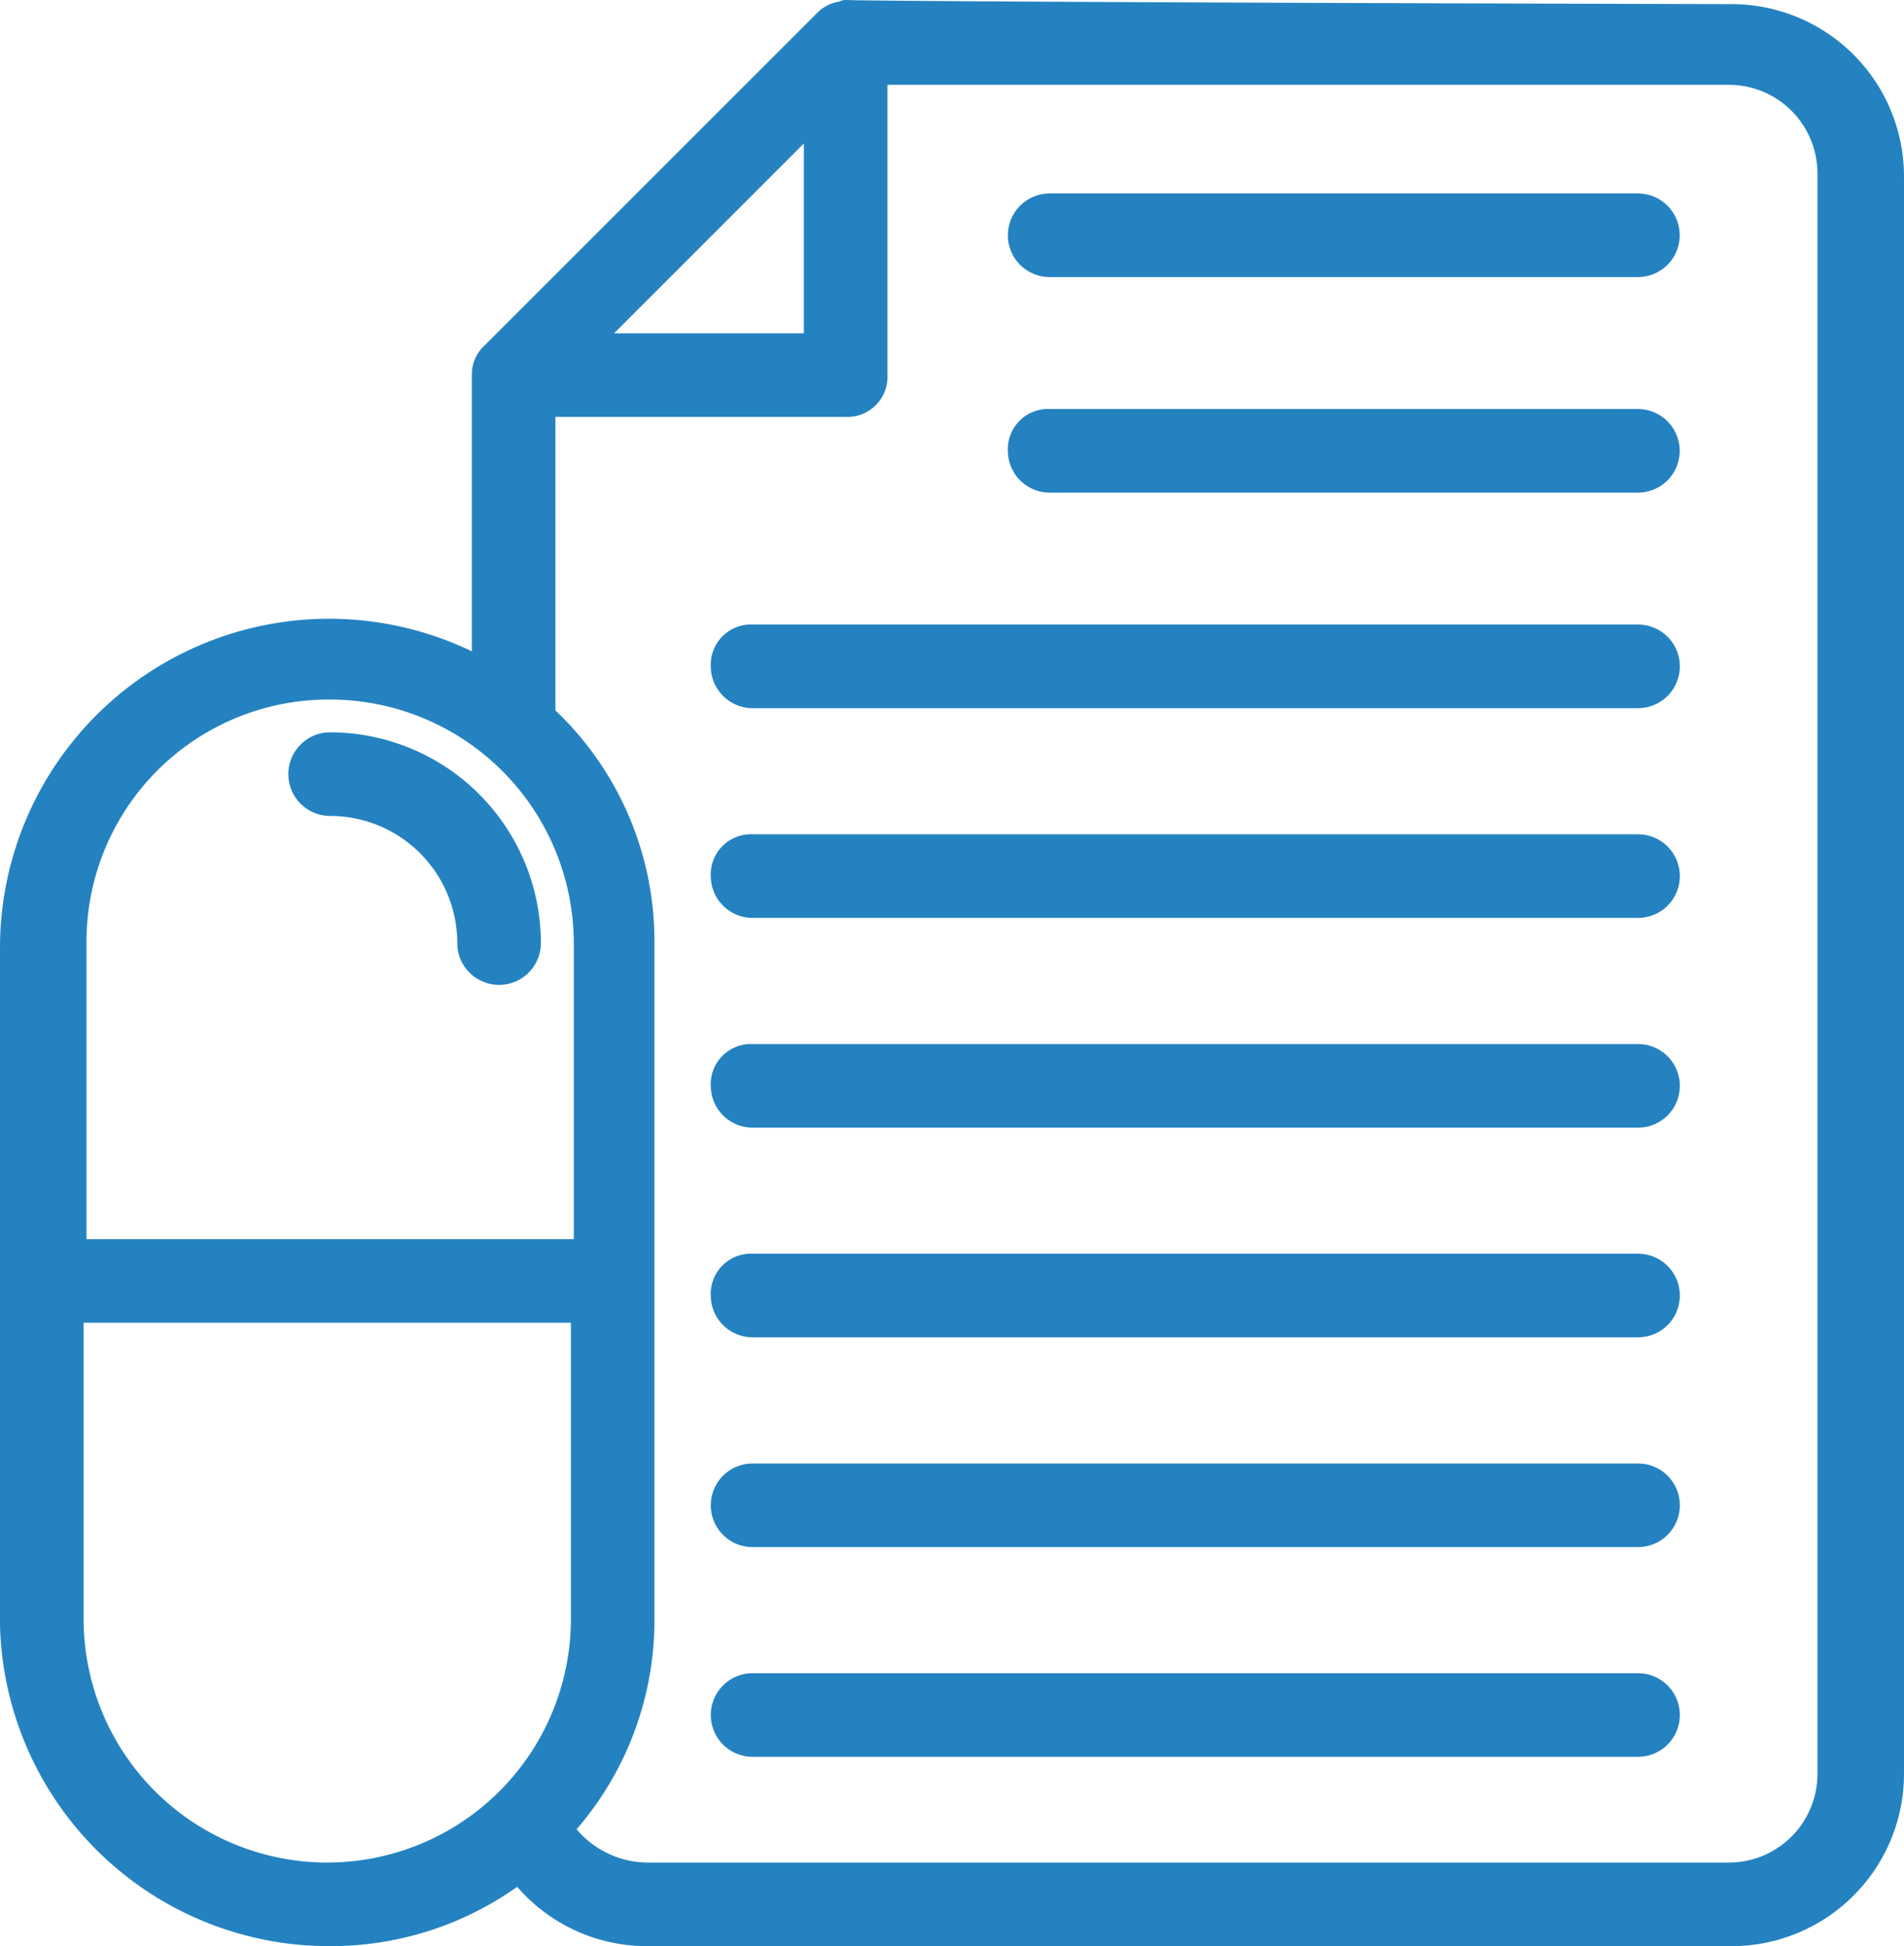 <svg xmlns="http://www.w3.org/2000/svg" width="75.16" height="76.819" viewBox="0 0 75.16 76.819">
  <g id="noun-prescription-2138830" transform="translate(-83.508 -7.388)">
    <path id="Caminho_1690" data-name="Caminho 1690" d="M286.1,186.767h34.953a1.15,1.15,0,0,0,0-2.3H286.1a1.086,1.086,0,0,0-1.15,1.15A1.152,1.152,0,0,0,286.1,186.767Z" transform="translate(-172.884 -151.926)" fill="#2482c1" stroke="#2482c1" stroke-width="1"/>
    <path id="Caminho_1691" data-name="Caminho 1691" d="M370.1,125.831H393.32a1.15,1.15,0,1,0,0-2.3H370.1a1.086,1.086,0,0,0-1.15,1.15A1.152,1.152,0,0,0,370.1,125.831Z" transform="translate(-245.156 -99.497)" fill="#2482c1" stroke="#2482c1" stroke-width="1"/>
    <path id="Caminho_1692" data-name="Caminho 1692" d="M370.1,64.89H393.32a1.15,1.15,0,0,0,0-2.3H370.1a1.15,1.15,0,1,0,0,2.3Z" transform="translate(-245.156 -47.065)" fill="#2482c1" stroke="#2482c1" stroke-width="1"/>
    <path id="Caminho_1693" data-name="Caminho 1693" d="M286.1,246.061h34.953a1.15,1.15,0,1,0,0-2.3H286.1a1.086,1.086,0,0,0-1.15,1.15A1.152,1.152,0,0,0,286.1,246.061Z" transform="translate(-172.884 -202.941)" fill="#2482c1" stroke="#2482c1" stroke-width="1"/>
    <path id="Caminho_1694" data-name="Caminho 1694" d="M286.1,305.357h34.953a1.15,1.15,0,0,0,0-2.3H286.1a1.086,1.086,0,0,0-1.15,1.15A1.152,1.152,0,0,0,286.1,305.357Z" transform="translate(-172.884 -253.958)" fill="#2482c1" stroke="#2482c1" stroke-width="1"/>
    <path id="Caminho_1695" data-name="Caminho 1695" d="M286.1,364.647h34.953a1.15,1.15,0,0,0,0-2.3H286.1a1.086,1.086,0,0,0-1.15,1.15A1.152,1.152,0,0,0,286.1,364.647Z" transform="translate(-172.884 -304.971)" fill="#2482c1" stroke="#2482c1" stroke-width="1"/>
    <path id="Caminho_1696" data-name="Caminho 1696" d="M286.1,423.951h34.953a1.15,1.15,0,1,0,0-2.3H286.1a1.15,1.15,0,1,0,0,2.3Z" transform="translate(-172.884 -355.995)" fill="#2482c1" stroke="#2482c1" stroke-width="1"/>
    <path id="Caminho_1697" data-name="Caminho 1697" d="M286.1,483.241h34.953a1.15,1.15,0,0,0,0-2.3H286.1a1.15,1.15,0,0,0,0,2.3Z" transform="translate(-172.884 -407.007)" fill="#2482c1" stroke="#2482c1" stroke-width="1"/>
    <path id="Caminho_1698" data-name="Caminho 1698" d="M96.54,83.707a12.213,12.213,0,0,0,7.474-2.529,6.262,6.262,0,0,0,5.059,2.529h42.771a6.305,6.305,0,0,0,6.324-6.324V14.375a6.305,6.305,0,0,0-6.324-6.324c-46.106-.115-32.309-.23-34.953-.115a1.046,1.046,0,0,0-.8.345L102.979,21.389a1.043,1.043,0,0,0-.345.8V33.922A12.492,12.492,0,0,0,84.008,44.729v26.79A12.493,12.493,0,0,0,96.54,83.707Zm19.2-71.862v9.2h-9.2Zm-10.808,11.5h11.958a1.086,1.086,0,0,0,1.15-1.15V10.236h33.688a4,4,0,0,1,4.024,4.024V77.384a4,4,0,0,1-4.024,4.024H109.072a4.206,4.206,0,0,1-3.45-1.84,12.125,12.125,0,0,0,3.219-8.393V44.615a12.052,12.052,0,0,0-3.909-8.968ZM96.54,34.5a10.132,10.132,0,0,1,10.118,10.118V56.8H86.422V44.614A10.06,10.06,0,0,1,96.541,34.5ZM86.422,59.1h20.122V71.289a10.118,10.118,0,0,1-20.236,0V59.1Z" transform="translate(0 0)" fill="#2482c1" stroke="#2482c1" stroke-width="1"/>
    <path id="Caminho_1699" data-name="Caminho 1699" d="M166.685,217.24a5.52,5.52,0,0,1,5.519,5.519,1.15,1.15,0,1,0,2.3,0,7.827,7.827,0,0,0-7.819-7.819,1.15,1.15,0,0,0,0,2.3Z" transform="translate(-70.145 -178.145)" fill="#2482c1" stroke="#2482c1" stroke-width="1"/>
  </g>
</svg>
